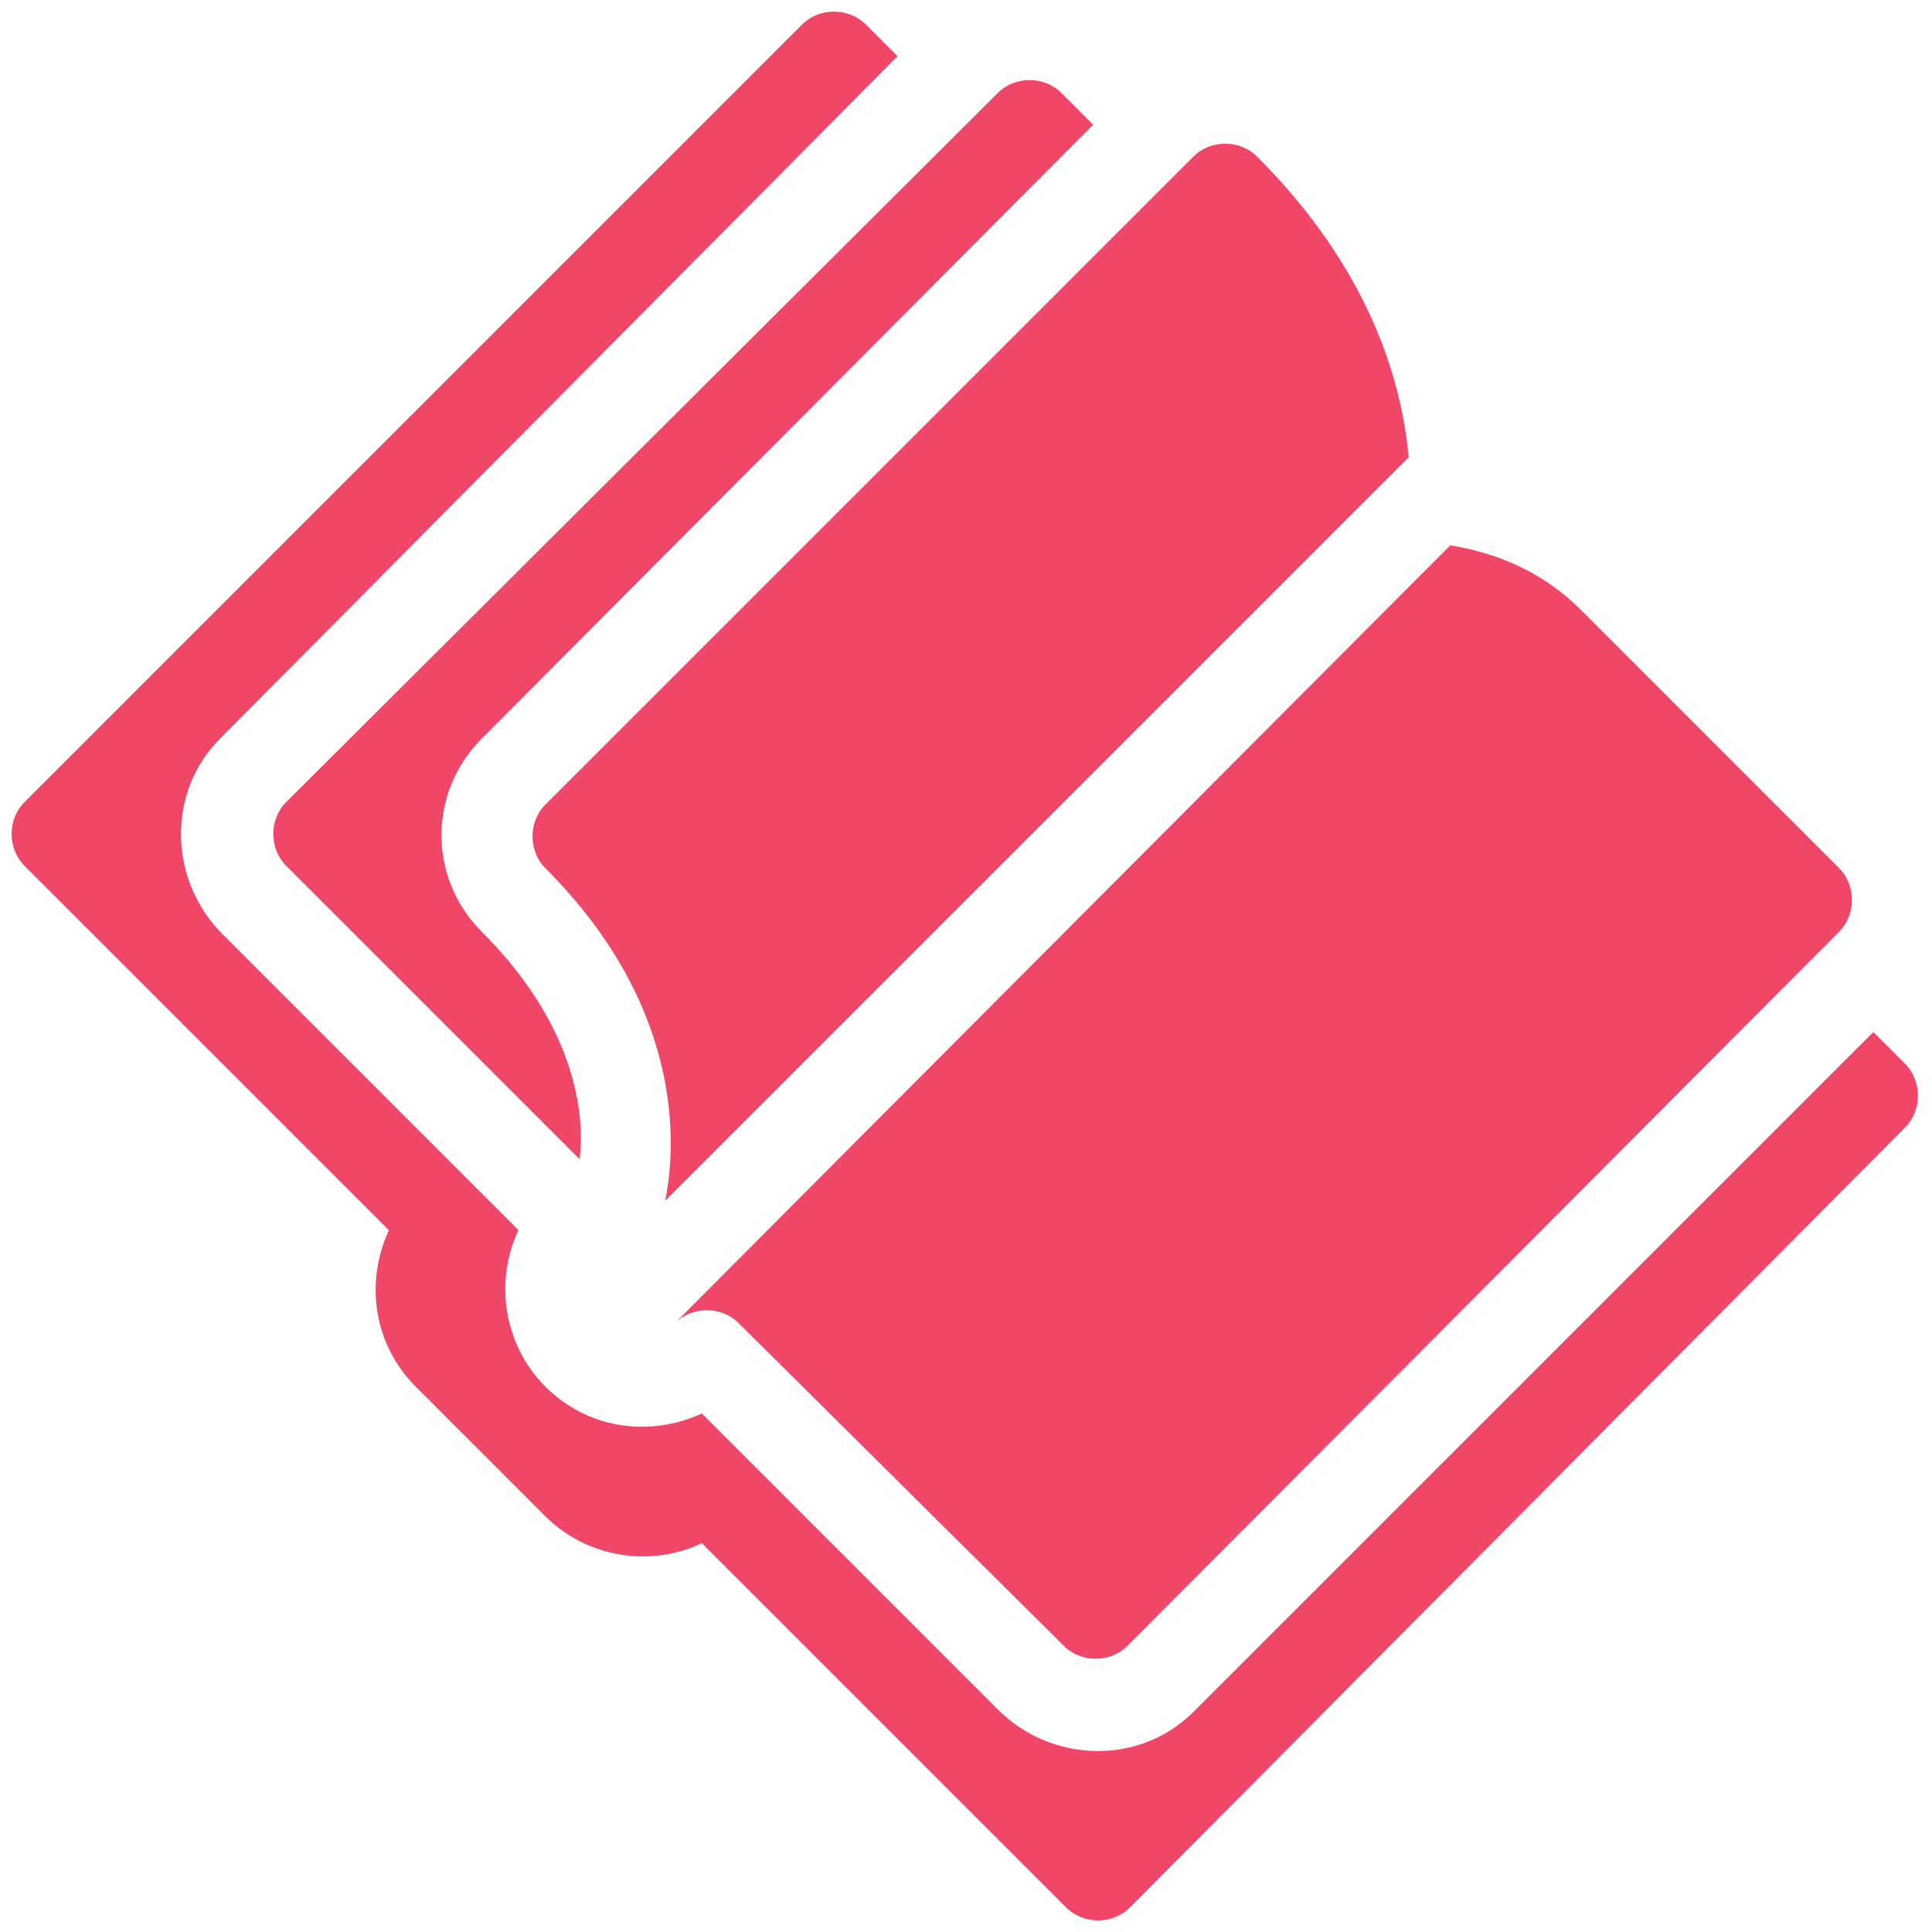 <?xml version="1.0" encoding="utf-8"?>
<!-- Generator: Adobe Illustrator 25.3.0, SVG Export Plug-In . SVG Version: 6.00 Build 0)  -->
<svg version="1.1" id="Capa_1" xmlns="http://www.w3.org/2000/svg" xmlns:xlink="http://www.w3.org/1999/xlink" x="0px" y="0px"
	 viewBox="0 0 79 79" style="enable-background:new 0 0 79 79;" xml:space="preserve">
<style type="text/css">
	.st0{fill:#F04667;}
</style>
<path class="st0" d="M32.8,1c0.7-0.7,1.9-0.7,2.6,0c0,0,0,0,0,0l1.3,1.3L9,30.2c-2.2,2.2-2.1,5.8,0.1,8l12.1,12.1
	c-1,2.1-0.6,4.7,1.1,6.4c1.7,1.7,4.2,2.1,6.4,1.1l12.1,12.1c2.2,2.2,5.8,2.3,8,0.1l27.8-27.8l1.3,1.3c0.7,0.7,0.7,1.9,0,2.6
	c0,0,0,0,0,0L46.2,78c-0.7,0.7-1.9,0.7-2.6,0c0,0,0,0,0,0L28.7,63.1c-2.1,1-4.7,0.6-6.4-1.1L17,56.7c-1.7-1.7-2.1-4.2-1.1-6.4
	L1,35.4c-0.7-0.7-0.7-1.9,0-2.6c0,0,0,0,0,0L32.8,1z M59.3,22.3c1.9,0.3,3.8,1.1,5.3,2.6l10.6,10.6c0.7,0.7,0.7,1.9,0,2.6
	c0,0,0,0,0,0L46.1,67.3c-0.7,0.7-1.9,0.7-2.6,0c0,0,0,0,0,0L30.2,54.1c-0.7-0.7-1.9-0.7-2.6,0L59.3,22.3z M48.8,6.4
	c0.7-0.7,1.9-0.7,2.6,0c0,0,0,0,0,0c4.5,4.5,5.9,9,6.2,12.3L27.2,49.1c0.3-1.5,1.2-7.5-4.9-13.6c-0.7-0.7-0.7-1.9,0-2.6c0,0,0,0,0,0
	L48.8,6.4z M40.8,3.8c0.7-0.7,1.9-0.7,2.6,0c0,0,0,0,0,0l1.3,1.3L19.7,30.2c-2.2,2.2-2.2,5.7,0,7.9c4,4,4.2,7.7,4,9.3l-12-12
	c-0.7-0.7-0.7-1.9,0-2.6c0,0,0,0,0,0L40.8,3.8z"/>
</svg>
